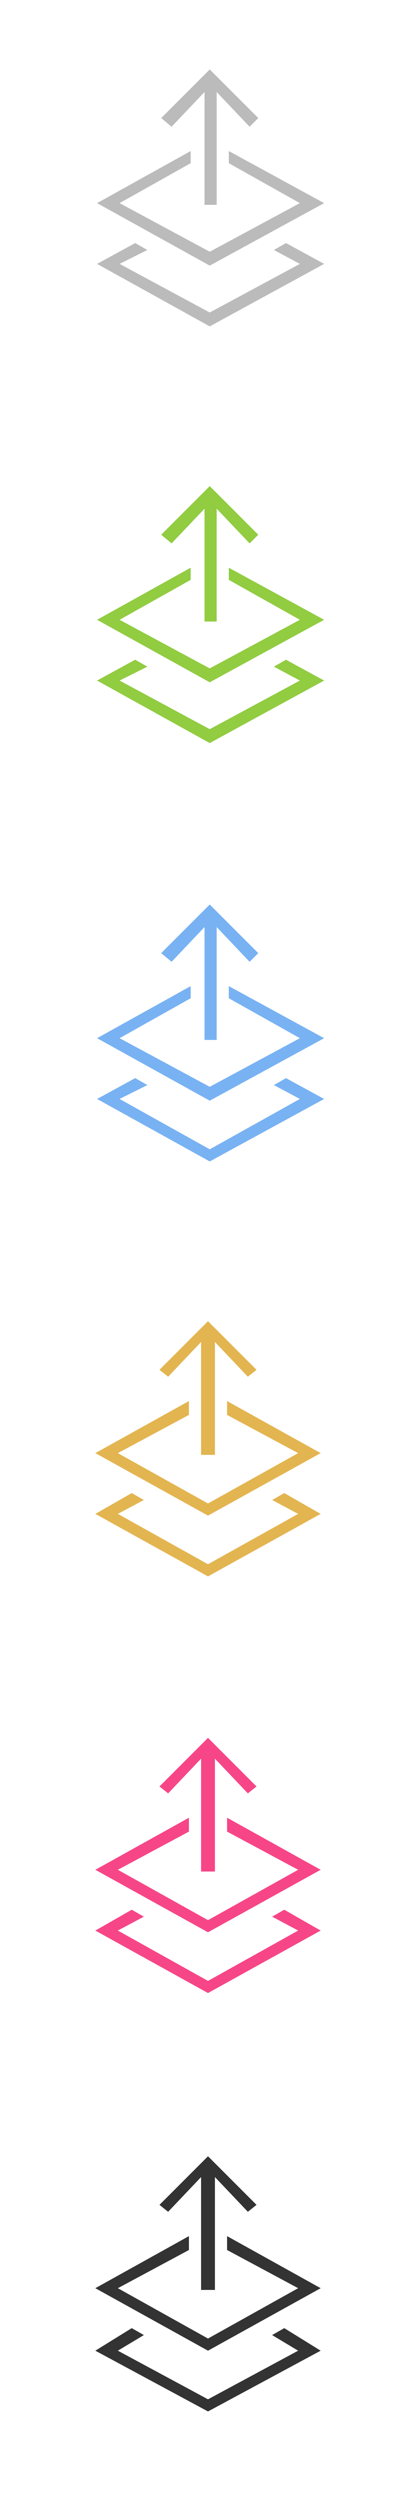 <?xml version="1.0" encoding="UTF-8" standalone="no"?>
<!-- Copyright (c) 2014 Adobe Systems Incorporated. All rights reserved. -->
<!DOCTYPE svg PUBLIC "-//W3C//DTD SVG 1.1//EN" "http://www.w3.org/Graphics/SVG/1.1/DTD/svg11.dtd">
<svg version="1.1" xmlns="http://www.w3.org/2000/svg" xmlns:xlink="http://www.w3.org/1999/xlink" x="0px" y="0px"
	 width="24px" height="144px" viewBox="0 0 24 144" enable-background="new 0 0 24 144" xml:space="preserve">
<title>PSDLens</title>
<polygon fill="#BBBBBB" points="14.9,6.8 12.1,4 9.3,6.8 9.9,7.3 11.8,5.3 11.8,11.8 12.5,11.8 12.5,5.3 14.4,7.3 "/>
<polygon fill="#BBBBBB" points="15.8,14.4 17.3,15.2 12.1,18 6.9,15.2 8.5,14.4 7.8,14 5.6,15.2 12.1,18.8 18.7,15.2 16.5,14 "/>
<polygon fill="#BBBBBB" points="13.2,8.7 13.2,9.4 17.3,11.7 12.1,14.5 6.9,11.7 11,9.4 11,8.7 5.6,11.7 12.1,15.3 18.7,11.7 "/>
<polygon fill="#91CC41" points="14.9,30.8 12.1,28 9.3,30.8 9.9,31.3 11.8,29.3 11.8,35.8 12.5,35.8 12.5,29.3 14.4,31.3 "/>
<polygon fill="#91CC41" points="15.8,38.4 17.3,39.2 12.1,42 6.9,39.2 8.5,38.4 7.8,38 5.6,39.2 12.1,42.8 18.7,39.2 16.5,38 "/>
<polygon fill="#91CC41" points="13.2,32.7 13.2,33.4 17.3,35.7 12.1,38.5 6.9,35.7 11,33.4 11,32.7 5.6,35.7 12.1,39.3 18.7,35.7 
	"/>
<polygon fill="#78B2F2" points="14.9,54.9 12.1,52.1 9.3,54.9 9.9,55.4 11.8,53.4 11.8,59.9 12.5,59.9 12.5,53.4 14.4,55.4 "/>
<polygon fill="#78B2F2" points="15.8,62.5 17.3,63.3 12.1,66.2 6.9,63.3 8.5,62.5 7.8,62.1 5.6,63.3 12.1,66.9 18.7,63.3 16.5,62.1 
	"/>
<polygon fill="#78B2F2" points="13.2,56.8 13.2,57.5 17.3,59.8 12.1,62.6 6.9,59.8 11,57.5 11,56.8 5.6,59.8 12.1,63.4 18.7,59.8 
	"/>
<polygon fill="#E3B551" points="14.8,78.9 12,76.1 9.2,78.9 9.7,79.3 11.6,77.3 11.6,83.8 12.4,83.8 12.4,77.3 14.3,79.3 "/>
<polygon fill="#E3B551" points="15.7,86.4 17.2,87.2 12,90.1 6.8,87.2 8.3,86.4 7.6,86 5.5,87.2 12,90.8 18.5,87.2 16.4,86 "/>
<polygon fill="#E3B551" points="13.1,80.7 13.1,81.5 17.2,83.7 12,86.6 6.8,83.7 10.9,81.5 10.9,80.7 5.5,83.7 12,87.3 18.5,83.7 
	"/>
<polygon fill="#F74687" points="14.8,102.9 12,100.1 9.2,102.9 9.7,103.3 11.6,101.3 11.6,107.8 12.4,107.8 12.4,101.3 14.3,103.3 
	"/>
<polygon fill="#F74687" points="15.7,110.4 17.2,111.2 12,114.1 6.8,111.2 8.3,110.4 7.6,110 5.5,111.2 12,114.8 18.5,111.2 
	16.4,110 "/>
<polygon fill="#F74687" points="13.1,104.7 13.1,105.5 17.2,107.7 12,110.6 6.8,107.7 10.9,105.5 10.9,104.7 5.5,107.7 12,111.3 
	18.5,107.7 "/>
<polygon fill="#333333" points="14.8,127 12,124.2 9.2,127 9.7,127.4 11.6,125.4 11.6,131.9 12.4,131.9 12.4,125.4 14.3,127.4 "/>
<polygon fill="#333333" points="15.7,134.5 17.2,135.4 12,138.2 6.8,135.4 8.3,134.5 7.6,134.1 5.5,135.4 12,138.9 18.5,135.4 
	16.4,134.1 "/>
<polygon fill="#333333" points="13.1,128.8 13.1,129.6 17.2,131.8 12,134.7 6.8,131.8 10.9,129.6 10.9,128.8 5.5,131.8 12,135.4 
	18.5,131.8 "/>
</svg>
